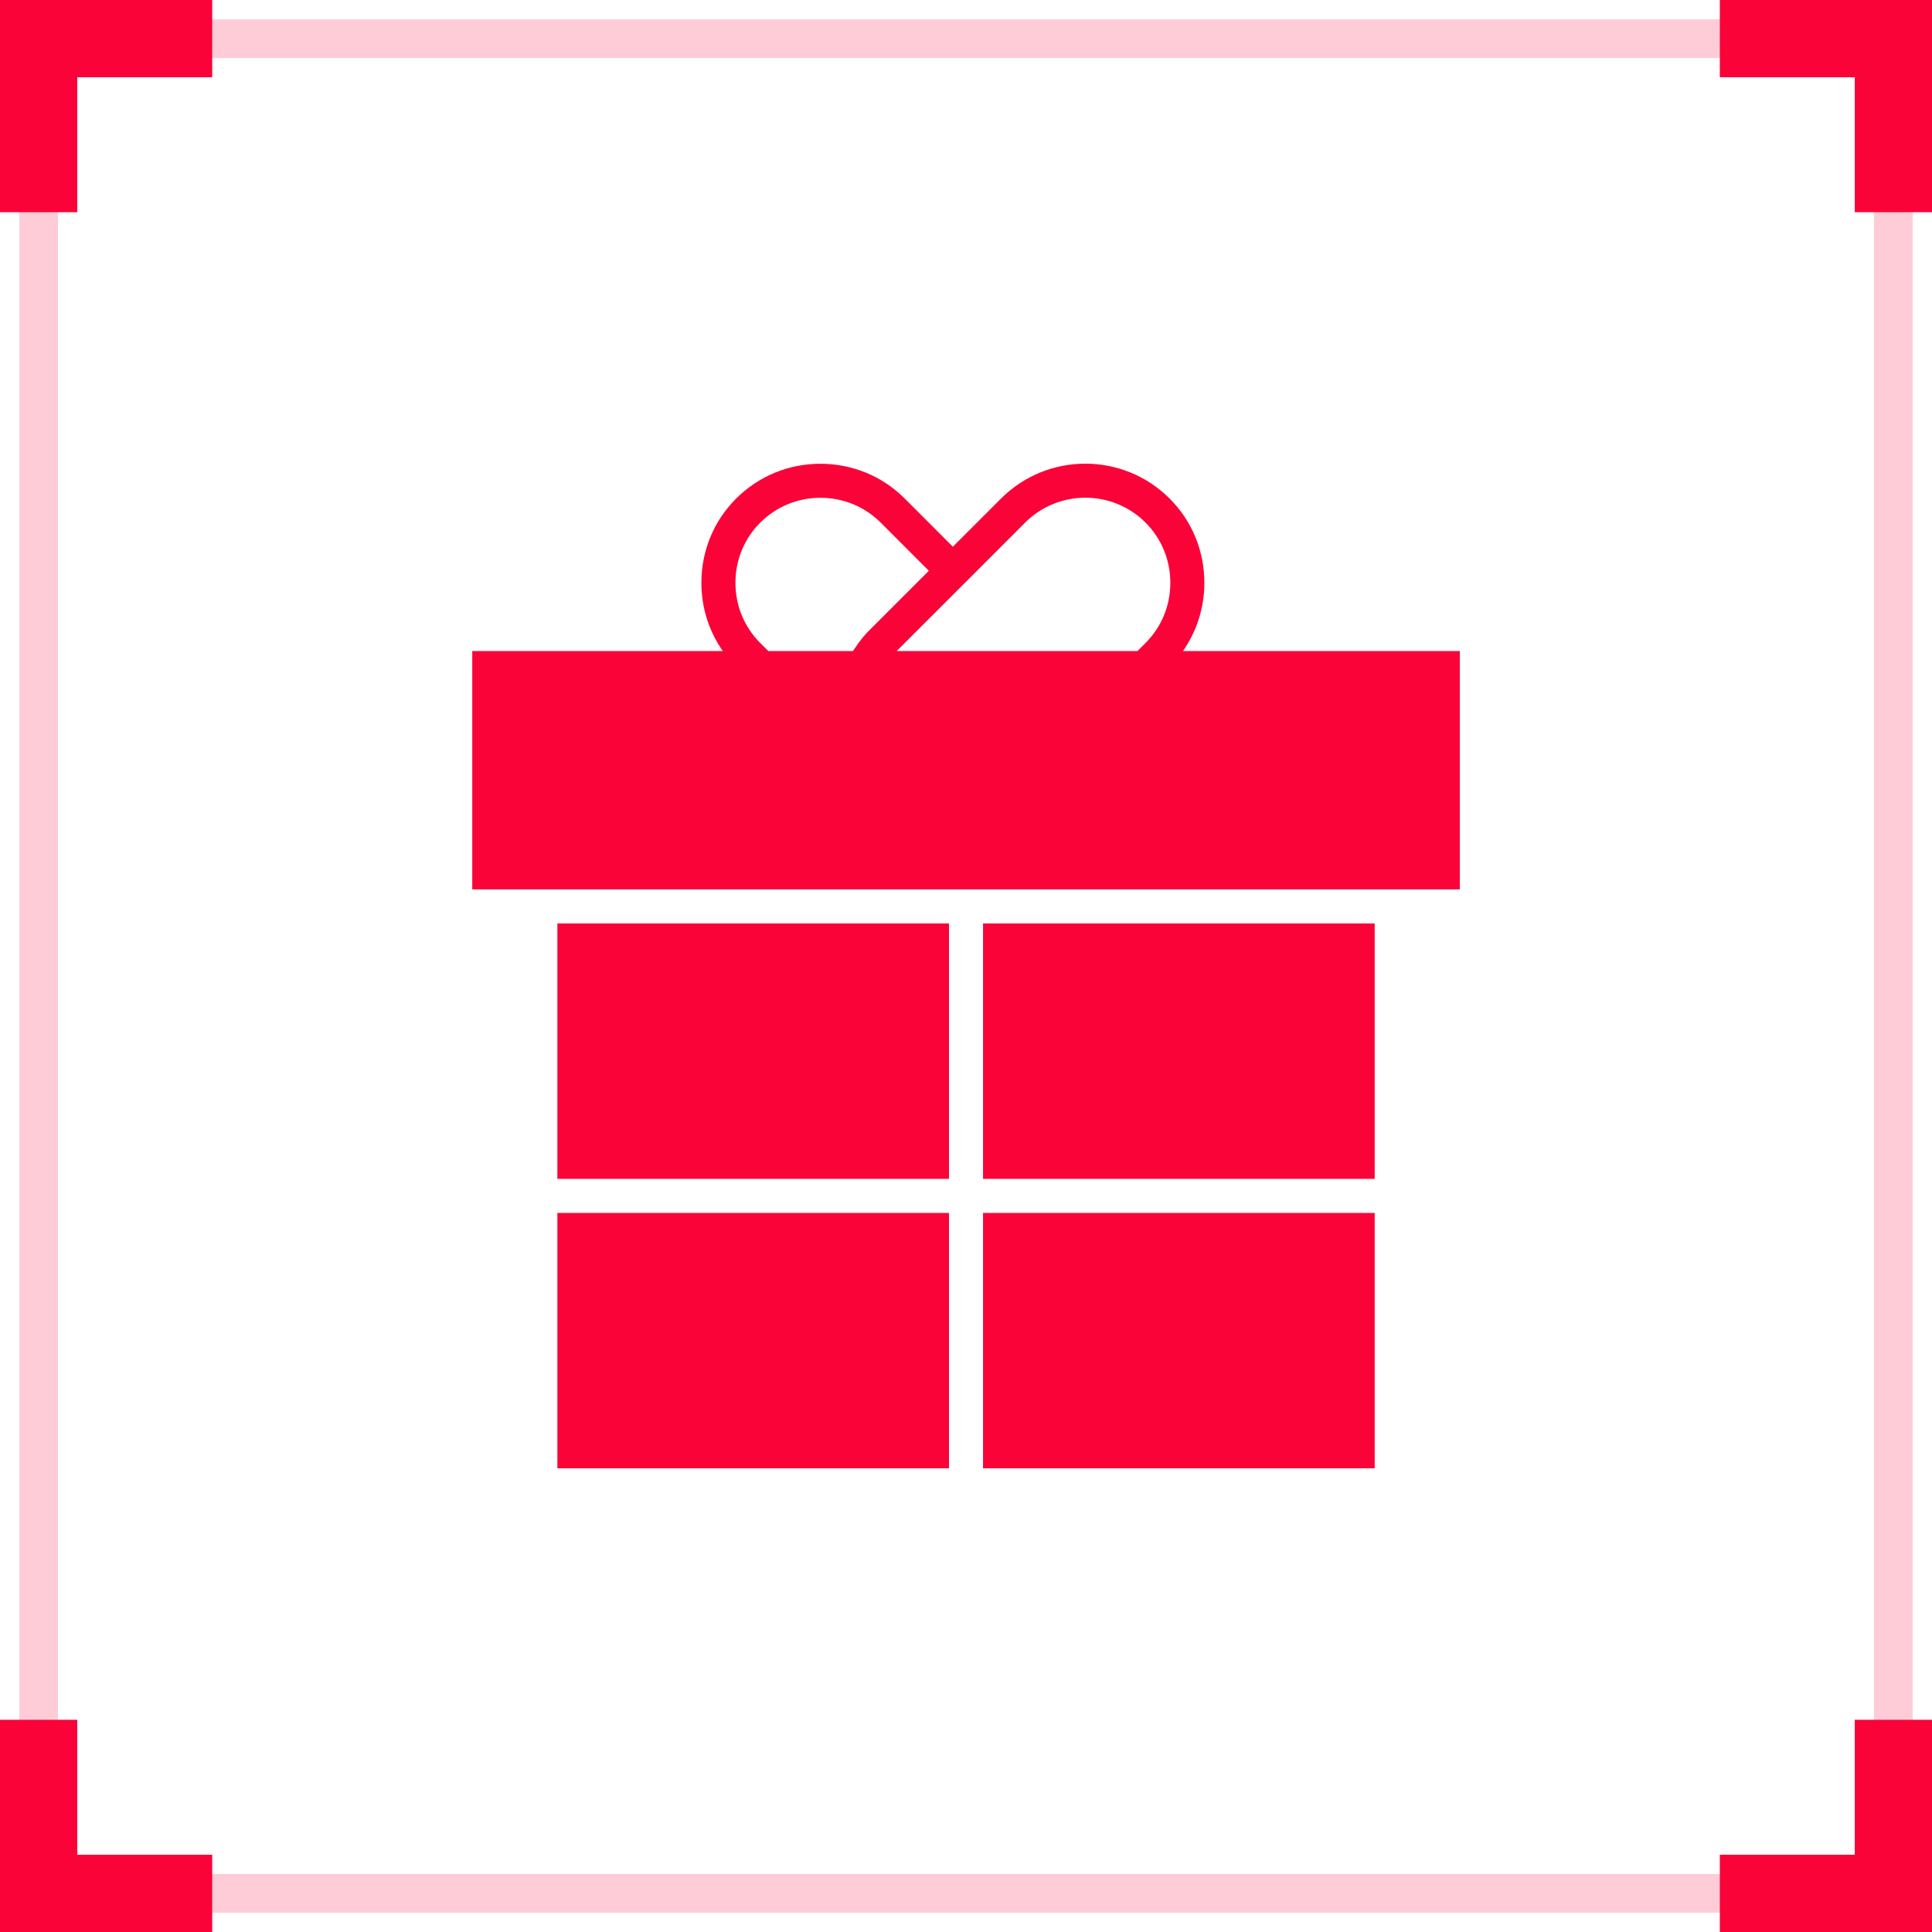 <svg width="50" height="50" viewBox="0 0 50 50" fill="none" xmlns="http://www.w3.org/2000/svg">
<path opacity="0.2" d="M49 1H1V49H49V1Z" stroke="#FA0339" stroke-miterlimit="10"/>
<path d="M44.509 1H49.001V5.492" stroke="#FA0339" stroke-width="2" stroke-miterlimit="10"/>
<path d="M1 5.492V1H5.492" stroke="#FA0339" stroke-width="2" stroke-miterlimit="10"/>
<path d="M1 44.508V49H5.492" stroke="#FA0339" stroke-width="2" stroke-miterlimit="10"/>
<path d="M49.001 44.508V49H44.509" stroke="#FA0339" stroke-width="2" stroke-miterlimit="10"/>
<g clip-path="url(#clip0_2722_3903)">
<path d="M30.615 16.849C30.974 16.335 31.169 15.726 31.169 15.083C31.169 14.257 30.849 13.482 30.269 12.902C29.067 11.699 27.11 11.699 25.907 12.902L24.66 14.149L23.414 12.902C22.834 12.322 22.059 12.002 21.233 12.002C20.407 12.002 19.633 12.322 19.052 12.902C18.471 13.482 18.152 14.257 18.152 15.083C18.152 15.726 18.347 16.335 18.706 16.849H12.222V23.018H24.119H24.56H37.78V16.849H30.615ZM26.53 13.525C27.39 12.666 28.787 12.666 29.646 13.525C30.06 13.939 30.288 14.492 30.288 15.083C30.288 15.674 30.06 16.227 29.646 16.641L29.438 16.849H25.882H24.56H24.119H23.206L25.284 14.772L26.53 13.525ZM19.675 16.641C19.262 16.227 19.033 15.674 19.033 15.084C19.033 14.493 19.262 13.94 19.675 13.525C20.09 13.112 20.643 12.883 21.233 12.883C21.824 12.883 22.378 13.112 22.792 13.525L24.038 14.772L22.48 16.33C22.389 16.421 22.305 16.524 22.224 16.633C22.2 16.666 22.177 16.7 22.154 16.734C22.128 16.773 22.1 16.808 22.075 16.849H19.884L19.675 16.641Z" fill="#FA0339"/>
<path d="M24.56 31.391H14.425V38.001H24.56V31.391Z" fill="#FA0339"/>
<path d="M35.577 31.391H25.441V38.001H35.577V31.391Z" fill="#FA0339"/>
<path d="M35.577 23.899H25.441V30.509H35.577V23.899Z" fill="#FA0339"/>
<path d="M24.56 23.899H14.425V30.509H24.56V23.899Z" fill="#FA0339"/>
</g>
<defs>
<clipPath id="clip0_2722_3903">
<rect width="26" height="26" fill="white" transform="translate(12 12)"/>
</clipPath>
</defs>
</svg>
